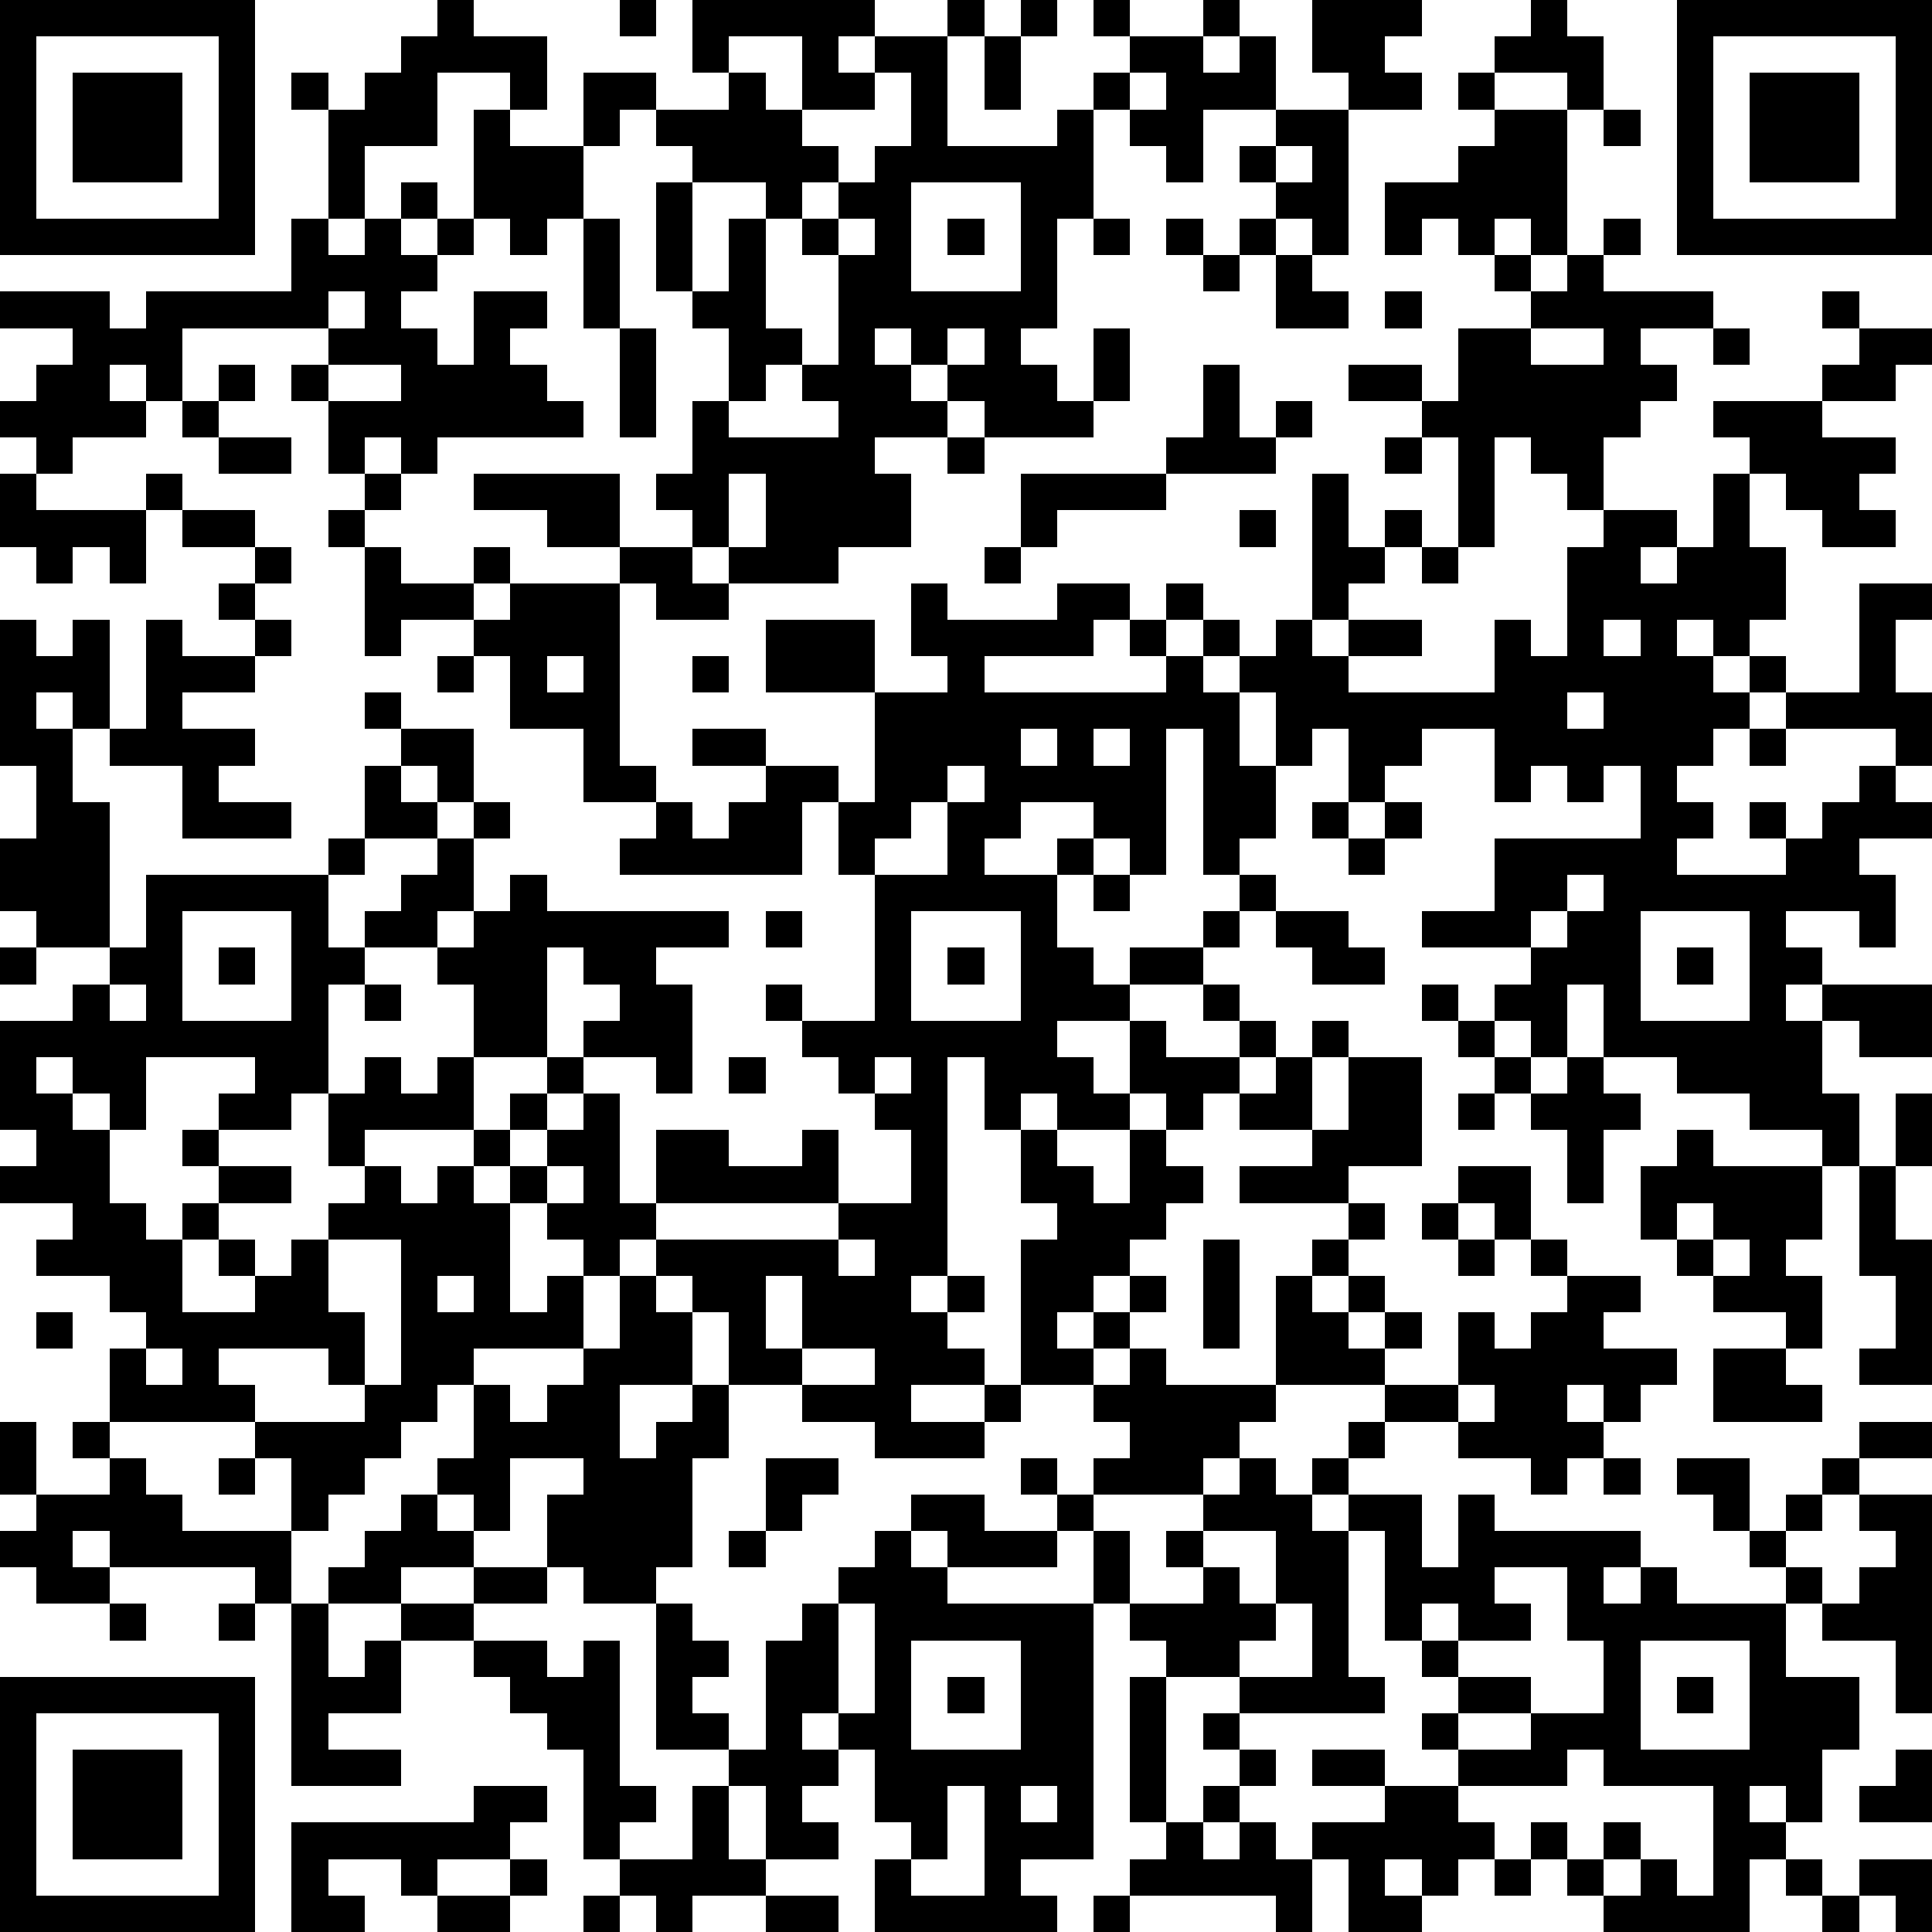 <?xml version="1.0" encoding="utf-8"?><!DOCTYPE svg PUBLIC "-//W3C//DTD SVG 1.1//EN" "http://www.w3.org/Graphics/SVG/1.1/DTD/svg11.dtd"><svg xmlns="http://www.w3.org/2000/svg" viewBox="0 0 53 53" shape-rendering="crispEdges"><path fill="#ffffff" d="M0 0h53v53H0z"/><path stroke="#000000" d="M0 0.5h7m5 0h1m4 0h1m1 0h5m2 0h1m1 0h1m1 0h1m2 0h1m2 0h3m3 0h1m3 0h7M0 1.5h1m5 0h1m4 0h4m4 0h1m2 0h1m1 0h2m1 0h1m3 0h2m1 0h1m1 0h2m3 0h3m2 0h1m5 0h1M0 2.5h1m1 0h3m1 0h1m1 0h1m1 0h2m2 0h1m1 0h2m2 0h1m1 0h2m1 0h1m1 0h1m2 0h1m1 0h3m2 0h2m1 0h1m2 0h1m2 0h1m1 0h3m1 0h1M0 3.5h1m1 0h3m1 0h1m2 0h3m1 0h1m2 0h1m1 0h4m3 0h1m3 0h1m1 0h2m2 0h2m4 0h2m1 0h1m1 0h1m1 0h3m1 0h1M0 4.5h1m1 0h3m1 0h1m2 0h1m3 0h3m3 0h4m1 0h6m2 0h1m1 0h1m1 0h1m3 0h3m3 0h1m1 0h3m1 0h1M0 5.5h1m5 0h1m2 0h1m1 0h1m1 0h3m2 0h1m2 0h1m1 0h2m3 0h2m5 0h2m1 0h5m3 0h1m5 0h1M0 6.5h7m1 0h1m1 0h1m1 0h1m1 0h1m1 0h1m1 0h1m1 0h1m1 0h1m1 0h1m1 0h1m1 0h1m1 0h1m1 0h1m1 0h1m1 0h1m1 0h1m1 0h1m1 0h1m1 0h1m1 0h7M8 7.5h4m4 0h1m1 0h1m1 0h1m2 0h2m3 0h1m4 0h1m1 0h1m5 0h1m1 0h1M0 8.5h3m1 0h5m1 0h1m2 0h2m1 0h1m2 0h2m2 0h6m6 0h2m1 0h1m3 0h5m3 0h1M2 9.5h3m4 0h3m1 0h1m3 0h1m2 0h2m1 0h1m1 0h1m1 0h1m2 0h1m9 0h2m2 0h1m2 0h1m3 0h2M1 10.5h2m1 0h1m1 0h1m1 0h1m2 0h4m2 0h1m2 0h1m1 0h3m1 0h3m1 0h1m2 0h1m3 0h2m1 0h6m4 0h2M0 11.5h4m1 0h1m3 0h7m1 0h1m1 0h1m3 0h3m1 0h3m3 0h1m1 0h1m3 0h6m2 0h3M1 12.5h1m4 0h2m1 0h1m1 0h1m7 0h5m2 0h1m5 0h3m3 0h1m1 0h1m1 0h2m4 0h4M0 13.5h1m3 0h1m5 0h1m2 0h4m1 0h2m1 0h4m3 0h4m4 0h1m3 0h1m2 0h1m3 0h1m1 0h2M0 14.5h4m1 0h2m2 0h1m5 0h2m2 0h1m1 0h4m3 0h1m5 0h1m1 0h1m1 0h1m1 0h1m3 0h2m1 0h1m2 0h2M1 15.5h1m1 0h1m3 0h1m2 0h1m2 0h1m3 0h2m1 0h3m4 0h1m8 0h2m1 0h1m3 0h2m1 0h3M6 16.5h1m3 0h3m1 0h3m1 0h2m5 0h1m3 0h2m1 0h1m3 0h1m6 0h6m2 0h2M0 17.5h1m1 0h1m1 0h1m2 0h1m2 0h1m2 0h4m4 0h3m1 0h5m1 0h1m1 0h1m1 0h1m1 0h2m2 0h1m1 0h1m1 0h1m1 0h1m3 0h1M0 18.5h3m1 0h3m5 0h1m1 0h1m1 0h1m2 0h1m1 0h3m2 0h1m5 0h1m1 0h3m4 0h6m1 0h1m2 0h1M0 19.5h1m1 0h1m1 0h1m5 0h1m3 0h3m7 0h10m1 0h8m1 0h4m1 0h4M0 20.5h2m1 0h4m4 0h2m3 0h1m2 0h2m3 0h4m1 0h1m1 0h1m1 0h1m1 0h1m1 0h2m2 0h6m1 0h1m3 0h1M1 21.5h1m3 0h1m4 0h1m1 0h1m3 0h2m3 0h2m1 0h2m1 0h5m1 0h2m2 0h1m3 0h1m1 0h1m1 0h1m5 0h1M1 22.5h2m2 0h3m2 0h2m1 0h1m4 0h1m1 0h2m1 0h2m1 0h2m2 0h2m1 0h2m1 0h1m1 0h1m6 0h2m1 0h1m1 0h3M0 23.5h3m6 0h1m2 0h1m4 0h5m1 0h1m2 0h1m2 0h1m1 0h1m1 0h1m3 0h1m3 0h5m3 0h2M0 24.5h3m1 0h5m2 0h2m1 0h1m9 0h5m1 0h1m3 0h1m6 0h2m1 0h8M1 25.5h2m1 0h1m3 0h1m1 0h2m1 0h7m1 0h1m2 0h1m3 0h1m4 0h1m1 0h2m2 0h3m1 0h2m3 0h1m2 0h1M0 26.5h1m2 0h2m1 0h1m1 0h2m2 0h3m1 0h2m6 0h1m1 0h1m1 0h2m1 0h2m3 0h2m4 0h3m1 0h1m1 0h2M2 27.5h1m1 0h1m3 0h1m1 0h1m2 0h2m2 0h2m2 0h1m2 0h1m3 0h3m2 0h1m5 0h1m1 0h2m1 0h1m3 0h1m1 0h3M0 28.5h9m4 0h2m1 0h3m3 0h7m2 0h1m2 0h1m1 0h1m3 0h1m1 0h1m1 0h6m1 0h2M0 29.5h1m1 0h2m3 0h2m1 0h1m1 0h1m2 0h1m2 0h1m1 0h1m2 0h1m1 0h1m1 0h3m1 0h3m1 0h1m1 0h2m2 0h1m1 0h1m2 0h4M0 30.5h2m1 0h1m2 0h2m1 0h4m1 0h1m1 0h1m7 0h2m1 0h1m1 0h2m1 0h1m1 0h2m1 0h2m1 0h1m1 0h3m3 0h3m1 0h1M1 31.5h2m2 0h1m3 0h1m3 0h1m1 0h2m1 0h2m2 0h1m2 0h1m2 0h1m2 0h1m4 0h3m4 0h1m2 0h1m3 0h1m1 0h1M0 32.5h3m3 0h2m2 0h1m1 0h1m1 0h1m1 0h1m1 0h5m2 0h1m2 0h2m1 0h2m1 0h3m3 0h2m1 0h1m1 0h5m1 0h1M2 33.5h2m1 0h1m3 0h5m1 0h3m5 0h3m3 0h3m5 0h1m1 0h1m1 0h1m3 0h1m1 0h3m1 0h1M1 34.5h4m1 0h1m1 0h1m2 0h3m2 0h1m1 0h5m1 0h2m2 0h3m2 0h1m2 0h1m3 0h1m1 0h1m3 0h1m1 0h1m2 0h2M3 35.5h2m2 0h2m2 0h1m1 0h1m1 0h1m1 0h1m1 0h2m1 0h3m1 0h1m1 0h2m1 0h1m1 0h1m1 0h1m1 0h1m5 0h2m2 0h3m2 0h1M1 36.5h1m2 0h6m1 0h5m1 0h2m1 0h1m1 0h4m2 0h1m1 0h1m2 0h1m1 0h2m1 0h1m1 0h1m1 0h2m5 0h1m2 0h1M3 37.5h1m1 0h1m3 0h1m1 0h2m3 0h3m1 0h2m2 0h3m1 0h2m1 0h1m3 0h3m2 0h6m1 0h2m2 0h2M3 38.5h4m3 0h2m1 0h1m1 0h2m2 0h1m2 0h3m2 0h1m2 0h5m3 0h2m1 0h2m1 0h1m2 0h3M0 39.5h1m1 0h1m4 0h4m2 0h4m1 0h2m4 0h3m4 0h3m3 0h1m2 0h4m7 0h2M0 40.5h1m2 0h1m2 0h1m1 0h2m2 0h2m2 0h3m2 0h2m5 0h1m1 0h3m1 0h1m1 0h1m5 0h1m1 0h1m1 0h2m2 0h1M1 41.5h4m3 0h1m2 0h1m1 0h1m1 0h4m2 0h1m3 0h2m2 0h1m3 0h3m1 0h2m1 0h1m6 0h1m1 0h1m1 0h2M0 42.5h2m1 0h5m2 0h3m2 0h4m1 0h1m3 0h1m1 0h3m1 0h1m1 0h1m2 0h2m1 0h1m1 0h5m3 0h1m3 0h1M1 43.5h2m4 0h1m1 0h2m2 0h2m1 0h2m5 0h3m4 0h1m2 0h1m1 0h2m1 0h3m2 0h1m1 0h1m3 0h1m1 0h2M3 44.5h1m2 0h1m1 0h1m2 0h2m5 0h1m3 0h1m1 0h6m1 0h4m1 0h1m1 0h1m1 0h2m1 0h6m1 0h3M8 45.5h1m1 0h1m2 0h2m1 0h1m1 0h2m1 0h2m1 0h1m3 0h2m2 0h2m2 0h1m2 0h1m4 0h1m3 0h1m3 0h1M0 46.5h7m1 0h3m3 0h3m1 0h1m2 0h2m1 0h1m1 0h1m1 0h2m1 0h1m2 0h4m2 0h2m2 0h1m1 0h1m1 0h3m1 0h1M0 47.5h1m5 0h1m1 0h1m6 0h2m1 0h2m1 0h1m1 0h2m3 0h2m1 0h1m1 0h1m5 0h1m2 0h3m3 0h3M0 48.5h1m1 0h3m1 0h1m1 0h3m5 0h1m3 0h3m1 0h6m1 0h1m2 0h1m1 0h2m2 0h3m1 0h6m2 0h1M0 49.5h1m1 0h3m1 0h1m6 0h2m1 0h2m1 0h1m1 0h1m2 0h2m1 0h1m1 0h1m1 0h1m1 0h1m4 0h2m7 0h1m1 0h1m1 0h2M0 50.5h1m1 0h3m1 0h1m1 0h6m2 0h1m2 0h1m1 0h2m2 0h1m1 0h3m2 0h1m1 0h1m1 0h5m1 0h1m1 0h1m2 0h2M0 51.5h1m5 0h1m1 0h1m2 0h1m2 0h1m2 0h4m3 0h1m2 0h1m3 0h5m1 0h1m1 0h1m1 0h1m1 0h1m1 0h1m1 0h1m1 0h1m1 0h2M0 52.5h7m1 0h2m2 0h2m2 0h1m1 0h1m2 0h2m1 0h5m1 0h1m4 0h1m1 0h2m5 0h4m2 0h1m1 0h1"/></svg>
